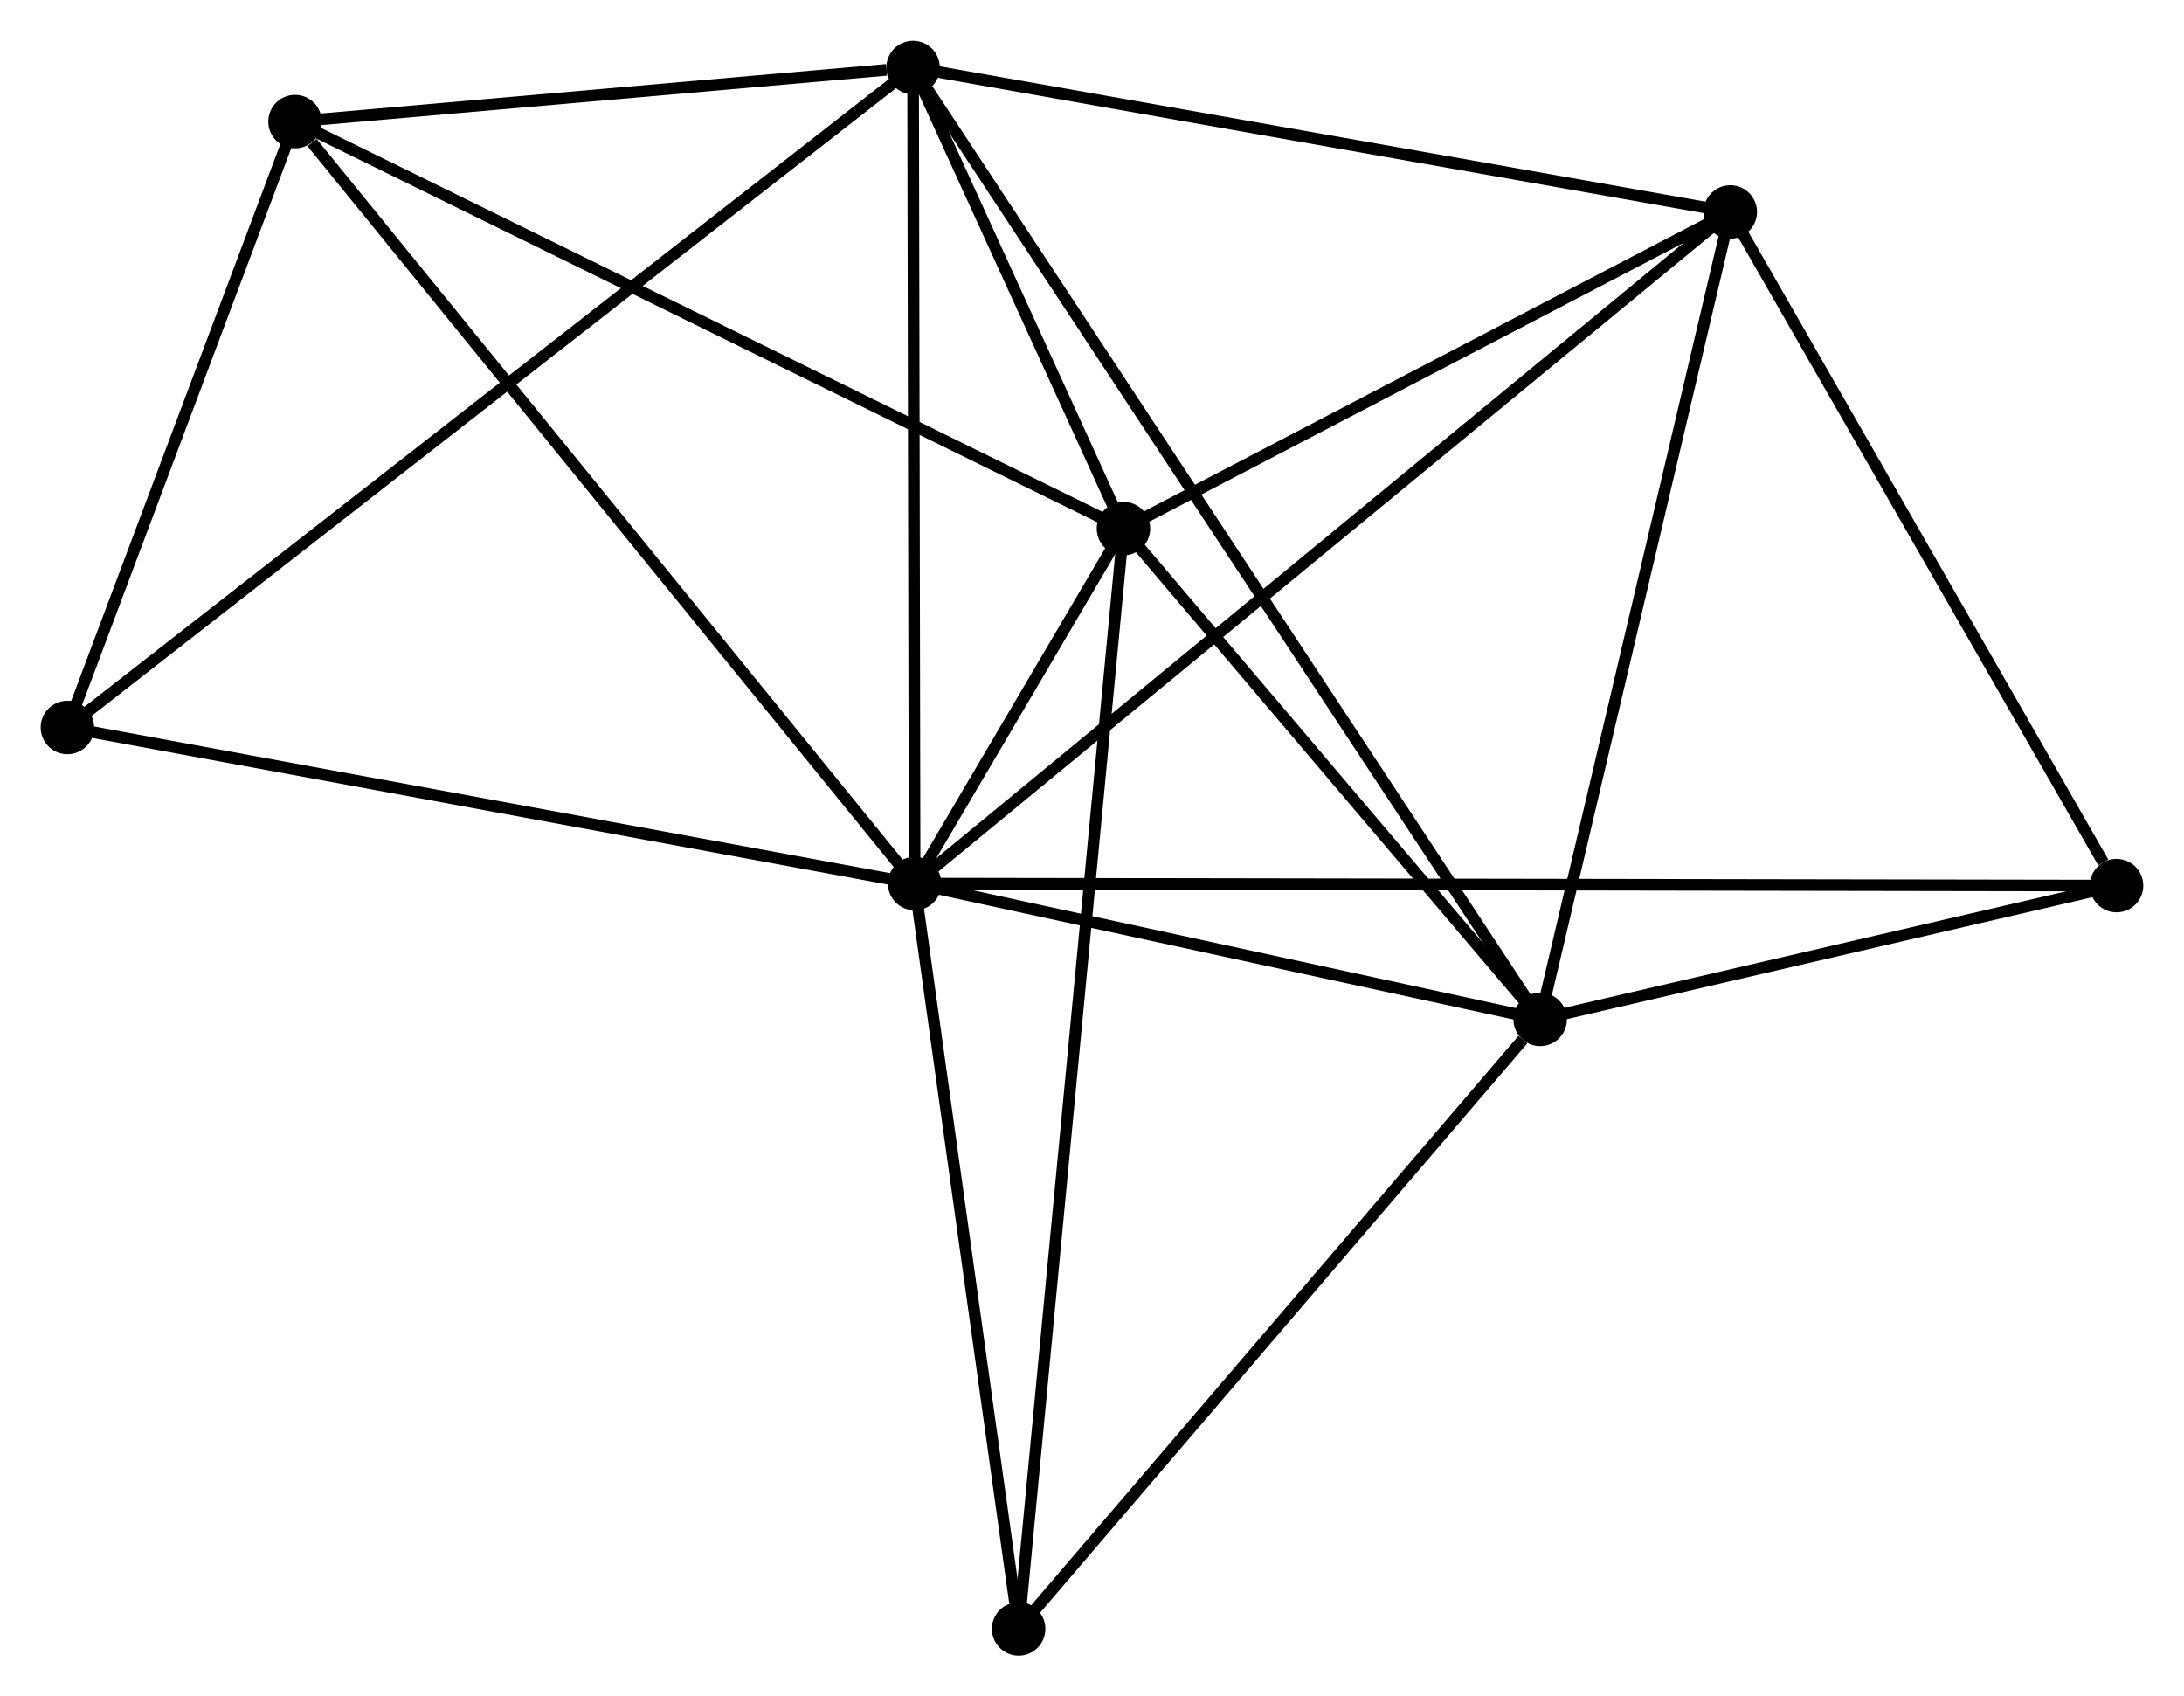 <?xml version="1.0" encoding="UTF-8" standalone="no"?>
<!DOCTYPE svg PUBLIC "-//W3C//DTD SVG 1.1//EN"
 "http://www.w3.org/Graphics/SVG/1.1/DTD/svg11.dtd">
<!-- Generated by graphviz version 2.36.0 (20140111.2315)
 -->
<!-- Title: %3 Pages: 1 -->
<svg width="188pt" height="146pt"
 viewBox="0.00 0.00 187.93 145.93" xmlns="http://www.w3.org/2000/svg" xmlns:xlink="http://www.w3.org/1999/xlink">
<g id="graph0" class="graph" transform="scale(1 1) rotate(0) translate(4 141.925)">
<title>%3</title>
<!-- 0 -->
<g id="node1" class="node"><title>0</title>
<ellipse fill="black" stroke="black" cx="74.703" cy="-65.917" rx="1.8" ry="1.8"/>
</g>
<!-- 1 -->
<g id="node2" class="node"><title>1</title>
<ellipse fill="black" stroke="black" cx="74.569" cy="-136.125" rx="1.8" ry="1.8"/>
</g>
<!-- 0&#45;&#45;1 -->
<g id="edge1" class="edge"><title>0&#45;&#45;1</title>
<path fill="none" stroke="black" d="M74.699,-67.943C74.68,-78.195 74.592,-124.269 74.573,-134.225"/>
</g>
<!-- 2 -->
<g id="node3" class="node"><title>2</title>
<ellipse fill="black" stroke="black" cx="128.53" cy="-54.235" rx="1.8" ry="1.8"/>
</g>
<!-- 0&#45;&#45;2 -->
<g id="edge2" class="edge"><title>0&#45;&#45;2</title>
<path fill="none" stroke="black" d="M76.494,-65.529C84.666,-63.755 118.377,-56.439 126.677,-54.638"/>
</g>
<!-- 3 -->
<g id="node4" class="node"><title>3</title>
<ellipse fill="black" stroke="black" cx="92.673" cy="-96.456" rx="1.8" ry="1.8"/>
</g>
<!-- 0&#45;&#45;3 -->
<g id="edge3" class="edge"><title>0&#45;&#45;3</title>
<path fill="none" stroke="black" d="M75.669,-67.559C78.76,-72.812 88.393,-89.182 91.612,-94.654"/>
</g>
<!-- 4 -->
<g id="node5" class="node"><title>4</title>
<ellipse fill="black" stroke="black" cx="144.888" cy="-123.698" rx="1.8" ry="1.8"/>
</g>
<!-- 0&#45;&#45;4 -->
<g id="edge4" class="edge"><title>0&#45;&#45;4</title>
<path fill="none" stroke="black" d="M76.169,-67.124C85.303,-74.644 134.32,-114.998 143.43,-122.498"/>
</g>
<!-- 5 -->
<g id="node6" class="node"><title>5</title>
<ellipse fill="black" stroke="black" cx="21.386" cy="-131.473" rx="1.8" ry="1.8"/>
</g>
<!-- 0&#45;&#45;5 -->
<g id="edge5" class="edge"><title>0&#45;&#45;5</title>
<path fill="none" stroke="black" d="M73.385,-67.538C66.073,-76.529 30.539,-120.219 22.854,-129.668"/>
</g>
<!-- 6 -->
<g id="node7" class="node"><title>6</title>
<ellipse fill="black" stroke="black" cx="1.8" cy="-79.347" rx="1.8" ry="1.8"/>
</g>
<!-- 0&#45;&#45;6 -->
<g id="edge6" class="edge"><title>0&#45;&#45;6</title>
<path fill="none" stroke="black" d="M72.901,-66.249C62.902,-68.091 14.316,-77.042 3.807,-78.978"/>
</g>
<!-- 7 -->
<g id="node8" class="node"><title>7</title>
<ellipse fill="black" stroke="black" cx="178.126" cy="-65.744" rx="1.8" ry="1.8"/>
</g>
<!-- 0&#45;&#45;7 -->
<g id="edge7" class="edge"><title>0&#45;&#45;7</title>
<path fill="none" stroke="black" d="M76.863,-65.914C90.439,-65.891 163.803,-65.768 176.312,-65.747"/>
</g>
<!-- 8 -->
<g id="node9" class="node"><title>8</title>
<ellipse fill="black" stroke="black" cx="83.652" cy="-1.8" rx="1.8" ry="1.8"/>
</g>
<!-- 0&#45;&#45;8 -->
<g id="edge8" class="edge"><title>0&#45;&#45;8</title>
<path fill="none" stroke="black" d="M74.961,-64.067C76.245,-54.869 81.936,-14.094 83.339,-4.044"/>
</g>
<!-- 1&#45;&#45;2 -->
<g id="edge9" class="edge"><title>1&#45;&#45;2</title>
<path fill="none" stroke="black" d="M75.696,-134.415C82.719,-123.758 120.405,-66.566 127.409,-55.936"/>
</g>
<!-- 1&#45;&#45;3 -->
<g id="edge10" class="edge"><title>1&#45;&#45;3</title>
<path fill="none" stroke="black" d="M75.347,-134.421C78.325,-127.896 88.98,-104.547 91.918,-98.11"/>
</g>
<!-- 1&#45;&#45;4 -->
<g id="edge11" class="edge"><title>1&#45;&#45;4</title>
<path fill="none" stroke="black" d="M76.598,-135.767C86.866,-133.952 133.012,-125.797 142.984,-124.035"/>
</g>
<!-- 1&#45;&#45;5 -->
<g id="edge12" class="edge"><title>1&#45;&#45;5</title>
<path fill="none" stroke="black" d="M72.284,-135.925C63.536,-135.16 32.234,-132.422 23.604,-131.667"/>
</g>
<!-- 1&#45;&#45;6 -->
<g id="edge13" class="edge"><title>1&#45;&#45;6</title>
<path fill="none" stroke="black" d="M73.049,-134.939C63.579,-127.55 12.757,-87.897 3.312,-80.527"/>
</g>
<!-- 2&#45;&#45;3 -->
<g id="edge14" class="edge"><title>2&#45;&#45;3</title>
<path fill="none" stroke="black" d="M127.337,-55.64C121.893,-62.05 99.436,-88.492 93.907,-95.002"/>
</g>
<!-- 2&#45;&#45;4 -->
<g id="edge15" class="edge"><title>2&#45;&#45;4</title>
<path fill="none" stroke="black" d="M129.002,-56.239C131.391,-66.383 142.125,-111.967 144.445,-121.818"/>
</g>
<!-- 2&#45;&#45;7 -->
<g id="edge16" class="edge"><title>2&#45;&#45;7</title>
<path fill="none" stroke="black" d="M130.661,-54.73C138.819,-56.623 168.01,-63.397 176.058,-65.264"/>
</g>
<!-- 2&#45;&#45;8 -->
<g id="edge17" class="edge"><title>2&#45;&#45;8</title>
<path fill="none" stroke="black" d="M127.037,-52.491C120.102,-44.388 91.107,-10.51 84.847,-3.196"/>
</g>
<!-- 3&#45;&#45;4 -->
<g id="edge18" class="edge"><title>3&#45;&#45;4</title>
<path fill="none" stroke="black" d="M94.41,-97.362C102.338,-101.498 135.039,-118.56 143.09,-122.76"/>
</g>
<!-- 3&#45;&#45;5 -->
<g id="edge19" class="edge"><title>3&#45;&#45;5</title>
<path fill="none" stroke="black" d="M90.911,-97.321C81.048,-102.166 32.788,-125.872 23.087,-130.637"/>
</g>
<!-- 3&#45;&#45;8 -->
<g id="edge20" class="edge"><title>3&#45;&#45;8</title>
<path fill="none" stroke="black" d="M92.484,-94.479C91.311,-82.16 85.011,-16.053 83.84,-3.766"/>
</g>
<!-- 4&#45;&#45;7 -->
<g id="edge21" class="edge"><title>4&#45;&#45;7</title>
<path fill="none" stroke="black" d="M145.994,-121.77C151.04,-112.971 171.857,-76.675 176.982,-67.739"/>
</g>
<!-- 5&#45;&#45;6 -->
<g id="edge22" class="edge"><title>5&#45;&#45;6</title>
<path fill="none" stroke="black" d="M20.734,-129.738C17.761,-121.824 5.494,-89.179 2.474,-81.142"/>
</g>
</g>
</svg>

